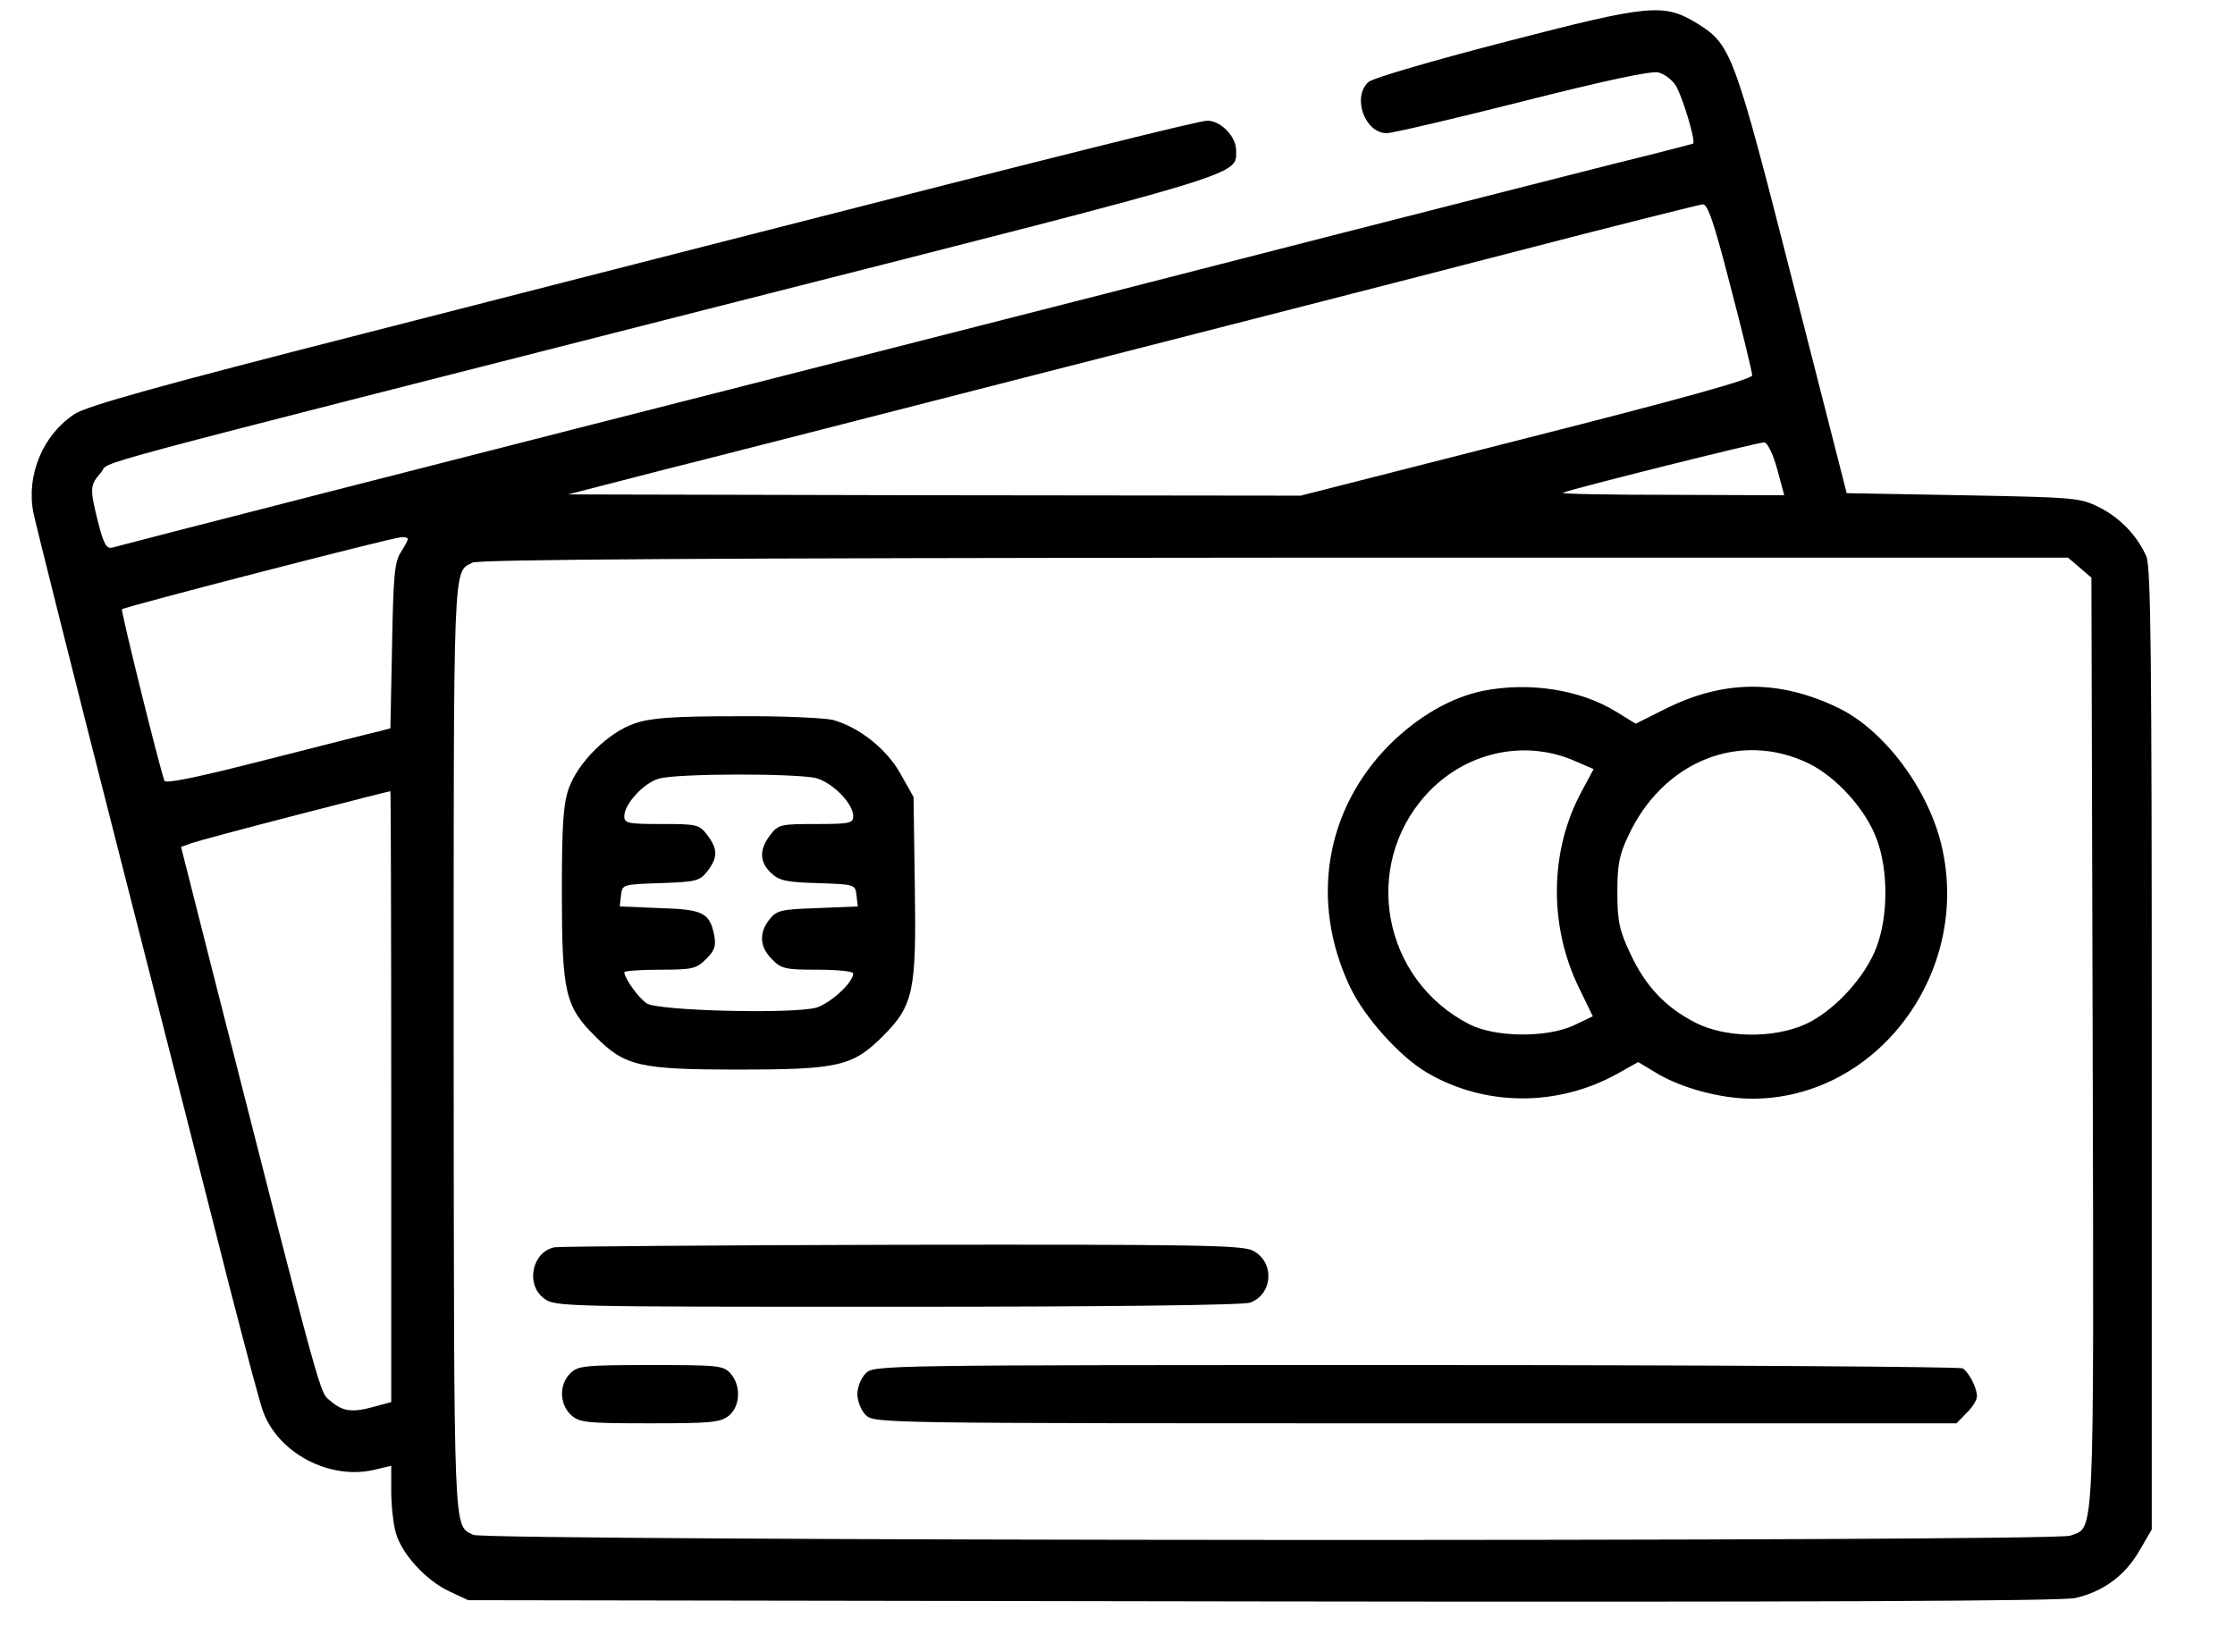 <?xml version="1.0" standalone="no"?>
<!DOCTYPE svg PUBLIC "-//W3C//DTD SVG 20010904//EN"
 "http://www.w3.org/TR/2001/REC-SVG-20010904/DTD/svg10.dtd">
<svg version="1.0" xmlns="http://www.w3.org/2000/svg"
 width="537pt" height="397pt" viewBox="0 0 537 397"
 preserveAspectRatio="xMidYMid meet">

<g transform="translate(0,397) scale(0.1,-0.1)"
fill="#000000" stroke="none">
<path d="M3615 3869 c-170 -44 -318 -87 -327 -96 -40 -36 -9 -123 44 -123 13
0 159 34 325 76 197 50 310 74 327 70 14 -3 33 -17 42 -31 15 -23 49 -134 42
-140 -2 -1 -86 -23 -188 -48 -102 -26 -414 -105 -695 -177 -280 -72 -764 -196
-1075 -275 -1069 -272 -1825 -466 -1841 -471 -13 -3 -20 9 -33 60 -21 84 -20
90 7 121 26 30 -118 -9 1527 410 1240 315 1200 303 1200 364 0 33 -37 71 -69
71 -20 0 -341 -80 -1146 -286 -121 -31 -517 -132 -879 -225 -498 -127 -669
-175 -697 -194 -76 -50 -116 -146 -99 -236 5 -25 97 -392 205 -815 108 -423
228 -893 266 -1044 39 -151 75 -288 82 -304 38 -99 159 -162 265 -138 l42 10
0 -62 c0 -33 5 -78 11 -99 14 -51 73 -115 129 -141 l45 -21 1905 -3 c1315 -2
1920 1 1955 8 68 15 121 54 156 115 l29 50 0 1153 c0 945 -2 1158 -13 1185
-22 50 -63 93 -115 119 -45 22 -59 23 -326 28 l-279 5 -129 505 c-141 553
-148 572 -229 623 -82 50 -113 47 -464 -44z m543 -588 c29 -110 52 -206 52
-213 0 -9 -172 -57 -543 -151 l-542 -138 -880 1 -880 2 225 58 c124 31 529
135 900 230 371 95 880 225 1130 290 250 65 462 118 471 119 12 1 27 -42 67
-198z m112 -438 l17 -63 -271 1 c-149 0 -266 2 -261 5 28 11 472 122 484 121
8 -1 21 -28 31 -64z m-3290 -168 c0 -3 -8 -18 -17 -32 -15 -23 -18 -57 -21
-225 l-4 -198 -26 -7 c-15 -3 -136 -34 -270 -68 -164 -42 -245 -59 -247 -51
-16 48 -105 409 -102 412 6 6 648 172 670 173 9 1 17 -1 17 -4z m4017 -69 l28
-24 3 -1116 c3 -1221 5 -1164 -54 -1186 -39 -15 -3809 -13 -3837 2 -48 25 -46
-23 -47 1169 0 1189 -2 1142 45 1167 14 8 566 11 1927 12 l1907 0 28 -24z
m-4057 -1271 l0 -734 -37 -10 c-56 -16 -79 -13 -108 12 -28 24 -13 -32 -284
1032 l-76 300 25 9 c14 5 126 35 250 67 124 32 226 58 228 58 1 1 2 -330 2
-734z"/>
<path d="M3563 2310 c-77 -16 -155 -61 -224 -129 -155 -156 -192 -377 -96
-581 34 -73 120 -169 185 -207 139 -82 314 -83 458 -3 l50 28 40 -24 c61 -38
158 -64 234 -64 300 0 527 303 455 608 -32 136 -137 277 -248 331 -143 69
-277 68 -419 -4 l-68 -34 -47 29 c-86 53 -208 72 -320 50z m222 -169 l44 -19
-29 -54 c-77 -142 -79 -323 -6 -472 l33 -68 -46 -22 c-66 -30 -188 -29 -251 3
-208 107 -259 379 -104 551 93 103 237 135 359 81z m562 -6 c66 -33 136 -110
162 -181 28 -74 28 -184 0 -259 -27 -73 -103 -155 -171 -186 -78 -35 -193 -33
-265 4 -72 37 -120 88 -156 166 -26 55 -31 77 -31 146 0 66 4 90 26 136 83
180 269 255 435 174z"/>
<path d="M1526 2232 c-64 -21 -138 -94 -160 -158 -13 -38 -16 -90 -16 -249 0
-239 8 -274 80 -345 71 -72 106 -80 345 -80 239 0 274 8 346 80 74 74 81 108
77 362 l-3 213 -31 55 c-33 60 -99 112 -162 130 -20 5 -125 10 -232 9 -152 0
-206 -4 -244 -17z m436 -132 c40 -12 88 -61 88 -91 0 -17 -8 -19 -89 -19 -85
0 -91 -1 -110 -26 -27 -35 -27 -65 2 -92 19 -18 37 -22 112 -24 89 -3 90 -3
93 -30 l3 -26 -96 -4 c-87 -3 -99 -5 -116 -27 -26 -32 -24 -67 6 -96 22 -23
32 -25 110 -25 47 0 85 -4 85 -9 0 -22 -54 -71 -88 -82 -55 -16 -381 -8 -408
10 -20 13 -54 61 -54 75 0 3 38 6 85 6 79 0 88 2 112 26 20 20 24 31 19 57
-11 54 -27 62 -132 65 l-95 4 3 26 c3 27 4 27 95 30 86 3 94 5 113 29 25 33
25 53 -1 87 -19 25 -25 26 -110 26 -81 0 -89 2 -89 19 0 29 47 80 83 90 44 13
334 13 379 1z"/>
<path d="M1333 973 c-54 -10 -71 -88 -27 -122 27 -21 32 -21 850 -21 513 0
832 4 848 10 55 21 59 98 6 125 -25 13 -133 15 -842 14 -447 -1 -823 -4 -835
-6z"/>
<path d="M1370 670 c-27 -27 -26 -74 2 -100 20 -18 35 -20 189 -20 147 0 169
2 190 18 28 23 30 73 4 102 -17 19 -30 20 -192 20 -160 0 -175 -2 -193 -20z"/>
<path d="M2080 670 c-11 -11 -20 -33 -20 -50 0 -17 9 -39 20 -50 20 -20 33
-20 1320 -20 l1301 0 24 25 c14 13 25 31 25 40 0 20 -19 57 -34 67 -6 4 -597
8 -1313 8 -1290 0 -1303 0 -1323 -20z"/>
</g>
</svg>
